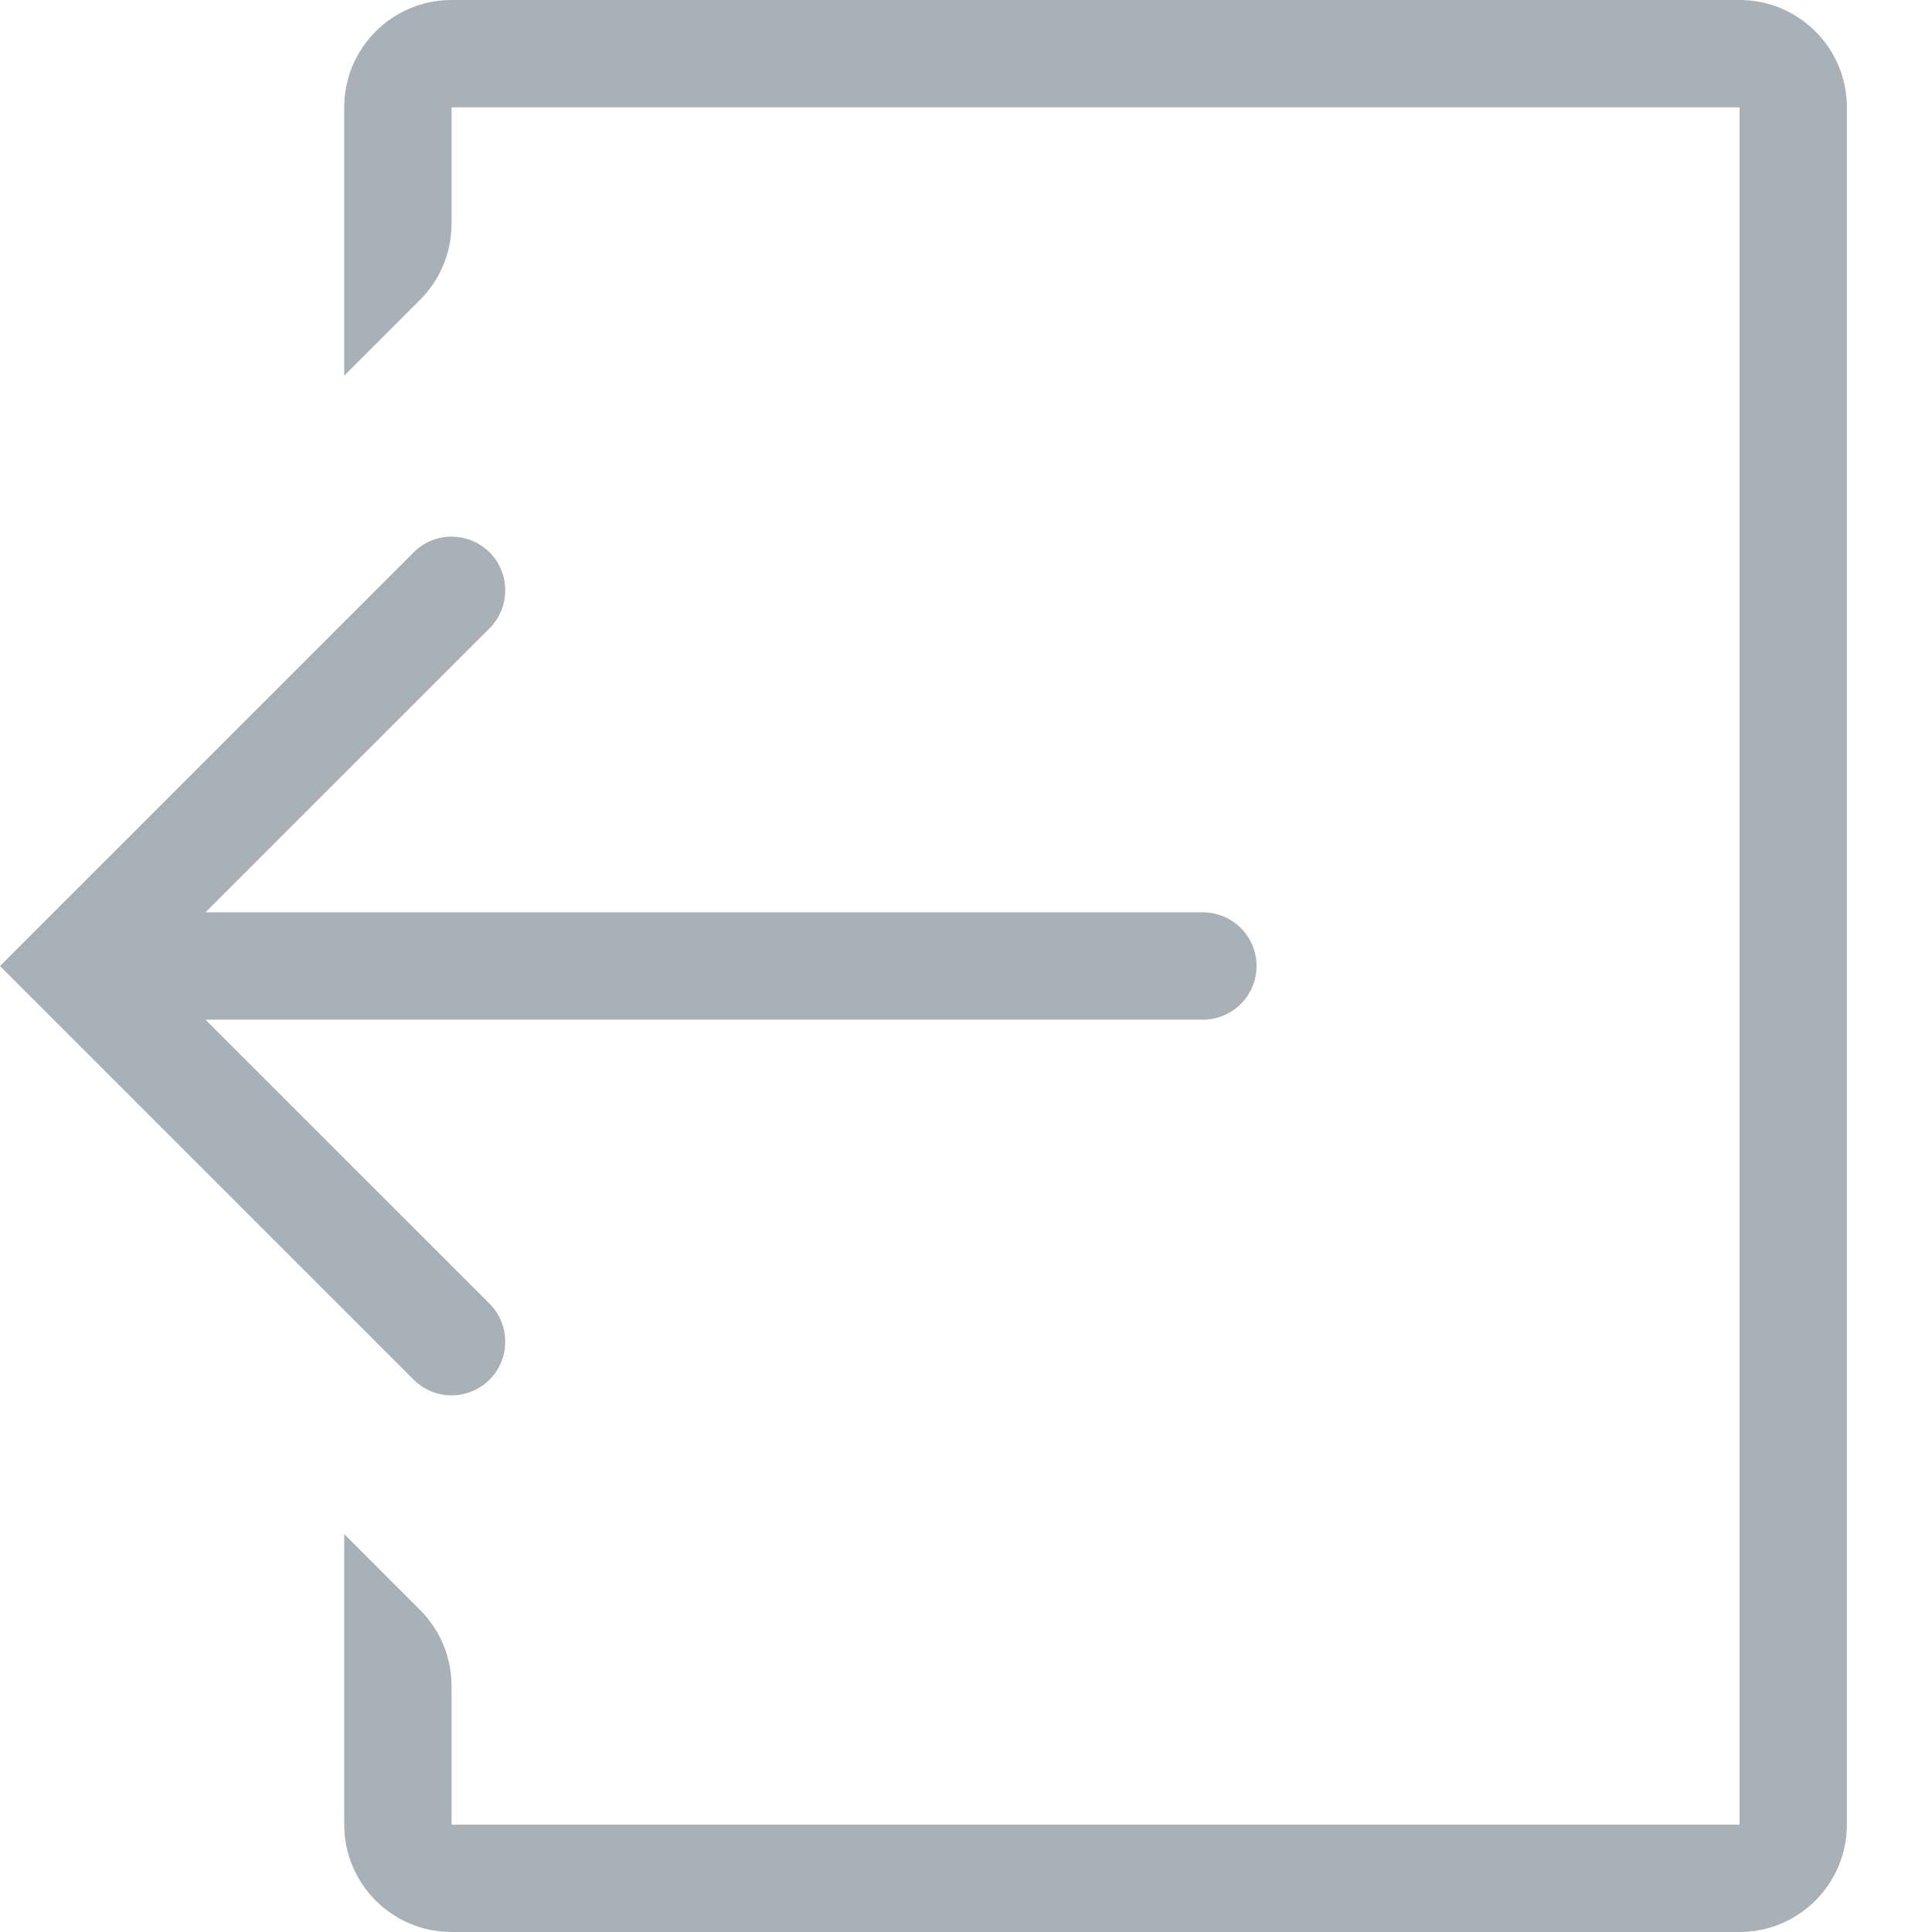 <svg width="18" height="18" viewBox="0 0 18 18" fill="none" xmlns="http://www.w3.org/2000/svg">
<g opacity="0.5">
<path fill-rule="evenodd" clip-rule="evenodd" d="M4.561 5.146C4.756 5.342 4.756 5.658 4.561 5.854L1.914 8.5H11.207C11.483 8.5 11.707 8.724 11.707 9C11.707 9.276 11.483 9.5 11.207 9.5H1.914L4.561 12.146C4.756 12.342 4.756 12.658 4.561 12.854C4.365 13.049 4.049 13.049 3.854 12.854L0 9L3.854 5.146C4.049 4.951 4.365 4.951 4.561 5.146Z" fill="#526272"/>
<path d="M4.207 1H16.207V17H4.207V15.707C4.207 15.442 4.102 15.188 3.914 15L3.207 14.293V17C3.207 17.552 3.655 18 4.207 18H16.207C16.759 18 17.207 17.552 17.207 17V1C17.207 0.448 16.759 0 16.207 0H4.207C3.655 0 3.207 0.448 3.207 1V3.5L3.914 2.793C4.102 2.605 4.207 2.351 4.207 2.086V1Z" fill="#526272"/>
</g>
</svg>
